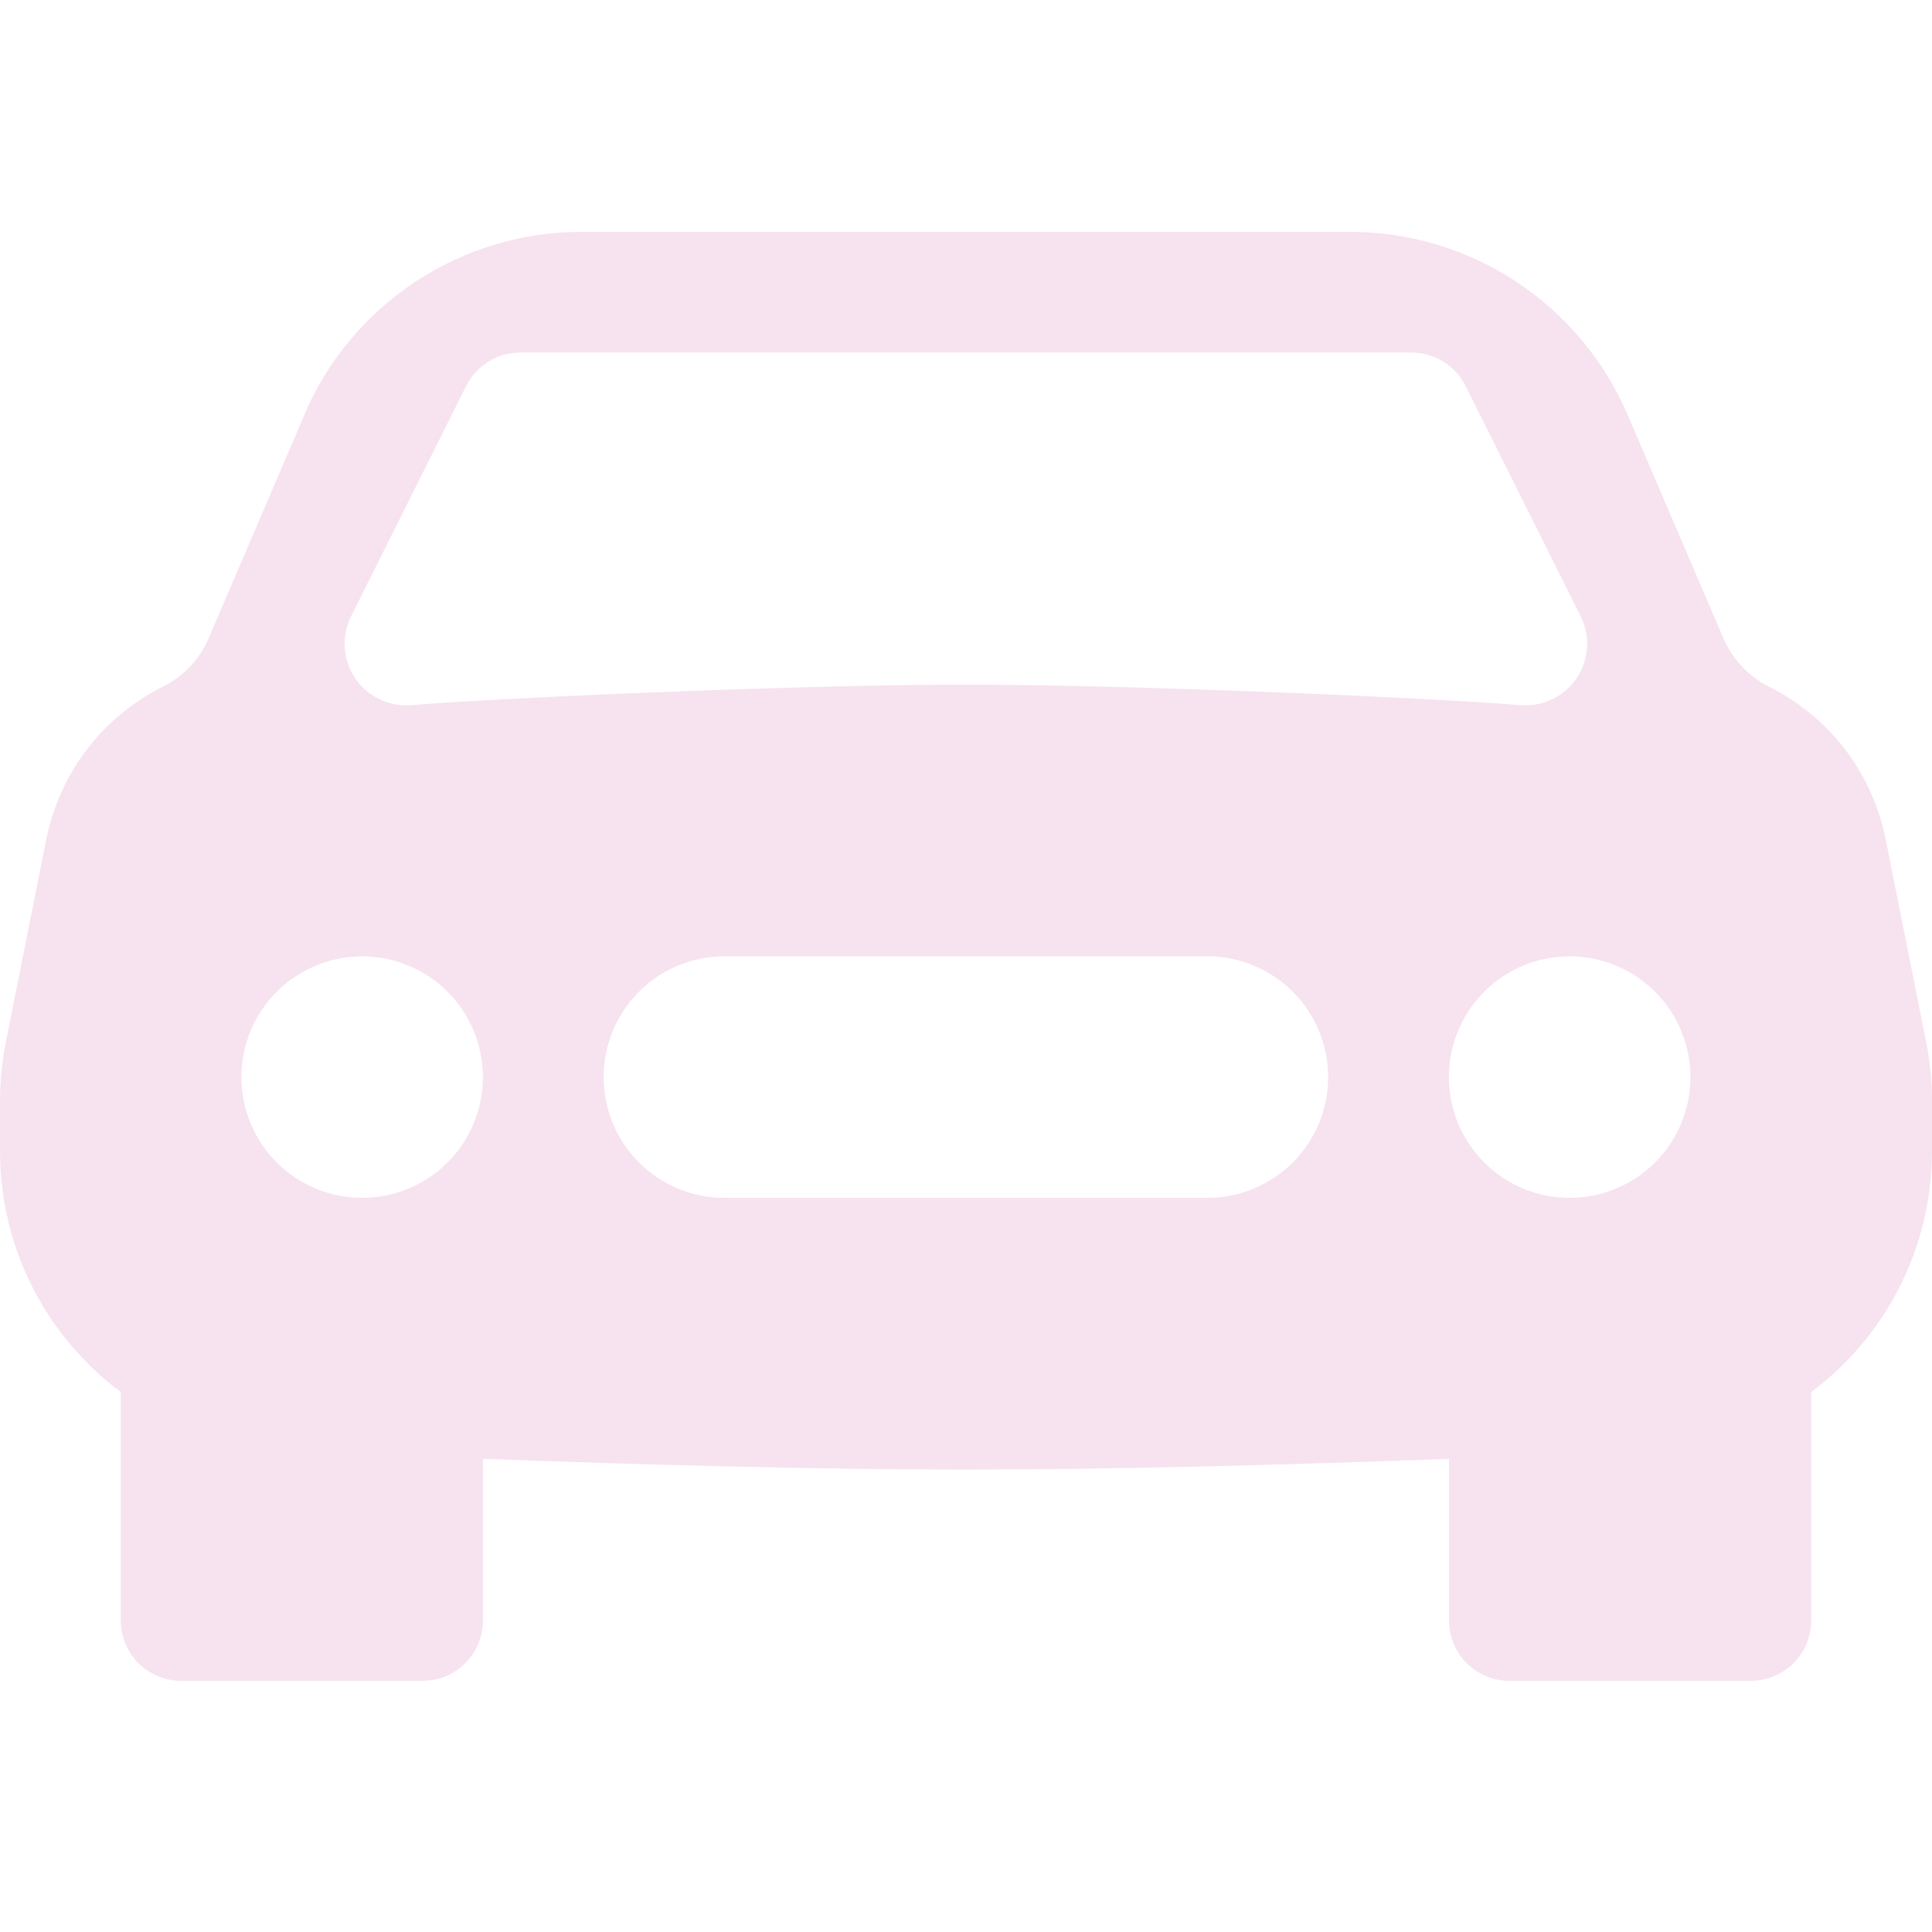 <svg width="20" height="20" viewBox="0 0 20 20" fill="none" xmlns="http://www.w3.org/2000/svg">
<g clip-path="url(#clip0_86_175)">
<path d="M3.149 4.294C3.39 3.731 3.791 3.252 4.302 2.915C4.813 2.579 5.412 2.399 6.024 2.4H13.976C15.226 2.4 16.356 3.145 16.849 4.294L17.839 6.604C17.933 6.822 18.101 7.003 18.314 7.109C18.939 7.421 19.383 8.002 19.52 8.686L19.939 10.785C19.98 10.987 20.001 11.191 20 11.398V11.914C20 12.931 19.512 13.842 18.75 14.41V16.775C18.75 16.941 18.684 17.1 18.567 17.217C18.45 17.334 18.291 17.4 18.125 17.4H15.625C15.459 17.4 15.3 17.334 15.183 17.217C15.066 17.1 15 16.941 15 16.775V15.102C13.385 15.162 11.569 15.213 10 15.213C8.431 15.213 6.615 15.162 5 15.102V16.775C5 16.941 4.934 17.1 4.817 17.217C4.7 17.334 4.541 17.4 4.375 17.4H1.875C1.709 17.4 1.55 17.334 1.433 17.217C1.316 17.1 1.25 16.941 1.25 16.775V14.41C0.487 13.842 0 12.931 0 11.914V11.398C0 11.192 0.021 10.987 0.061 10.785L0.48 8.685C0.618 8.002 1.061 7.42 1.685 7.109C1.899 7.003 2.068 6.824 2.161 6.604L3.151 4.294H3.149ZM3.749 12.4C4.08 12.4 4.398 12.268 4.633 12.034C4.867 11.8 4.999 11.482 4.999 11.15C4.999 10.819 4.867 10.501 4.633 10.266C4.398 10.032 4.08 9.9 3.749 9.9C3.417 9.9 3.099 10.032 2.865 10.266C2.63 10.501 2.499 10.819 2.499 11.15C2.499 11.482 2.63 11.8 2.865 12.034C3.099 12.268 3.417 12.4 3.749 12.4ZM16.249 12.4C16.58 12.4 16.898 12.268 17.133 12.034C17.367 11.8 17.499 11.482 17.499 11.15C17.499 10.819 17.367 10.501 17.133 10.266C16.898 10.032 16.58 9.9 16.249 9.9C15.917 9.9 15.599 10.032 15.365 10.266C15.13 10.501 14.999 10.819 14.999 11.15C14.999 11.482 15.13 11.8 15.365 12.034C15.599 12.268 15.917 12.4 16.249 12.4ZM7.499 9.9C7.167 9.9 6.849 10.032 6.615 10.266C6.38 10.501 6.249 10.819 6.249 11.15C6.249 11.482 6.38 11.8 6.615 12.034C6.849 12.268 7.167 12.4 7.499 12.4H12.499C12.83 12.4 13.148 12.268 13.383 12.034C13.617 11.8 13.749 11.482 13.749 11.15C13.749 10.819 13.617 10.501 13.383 10.266C13.148 10.032 12.83 9.9 12.499 9.9H7.499ZM3.631 6.386C3.582 6.487 3.561 6.599 3.569 6.711C3.577 6.822 3.615 6.93 3.678 7.023C3.741 7.115 3.827 7.19 3.928 7.238C4.029 7.287 4.141 7.308 4.253 7.3C5.39 7.209 8.44 7.087 9.999 7.087C11.557 7.087 14.609 7.209 15.745 7.3C15.857 7.308 15.969 7.287 16.07 7.238C16.171 7.19 16.257 7.115 16.32 7.023C16.383 6.93 16.42 6.822 16.428 6.711C16.436 6.599 16.415 6.487 16.366 6.386L15.171 3.995C15.119 3.891 15.04 3.804 14.941 3.743C14.842 3.682 14.729 3.65 14.613 3.65H5.385C5.269 3.65 5.155 3.682 5.057 3.743C4.958 3.804 4.878 3.891 4.826 3.995L3.631 6.386Z" fill="#F6E3EF"/>
</g>
<defs>
<clipPath id="clip0_86_175">
<rect width="20" height="20" fill="white"/>
</clipPath>
</defs>
</svg>
